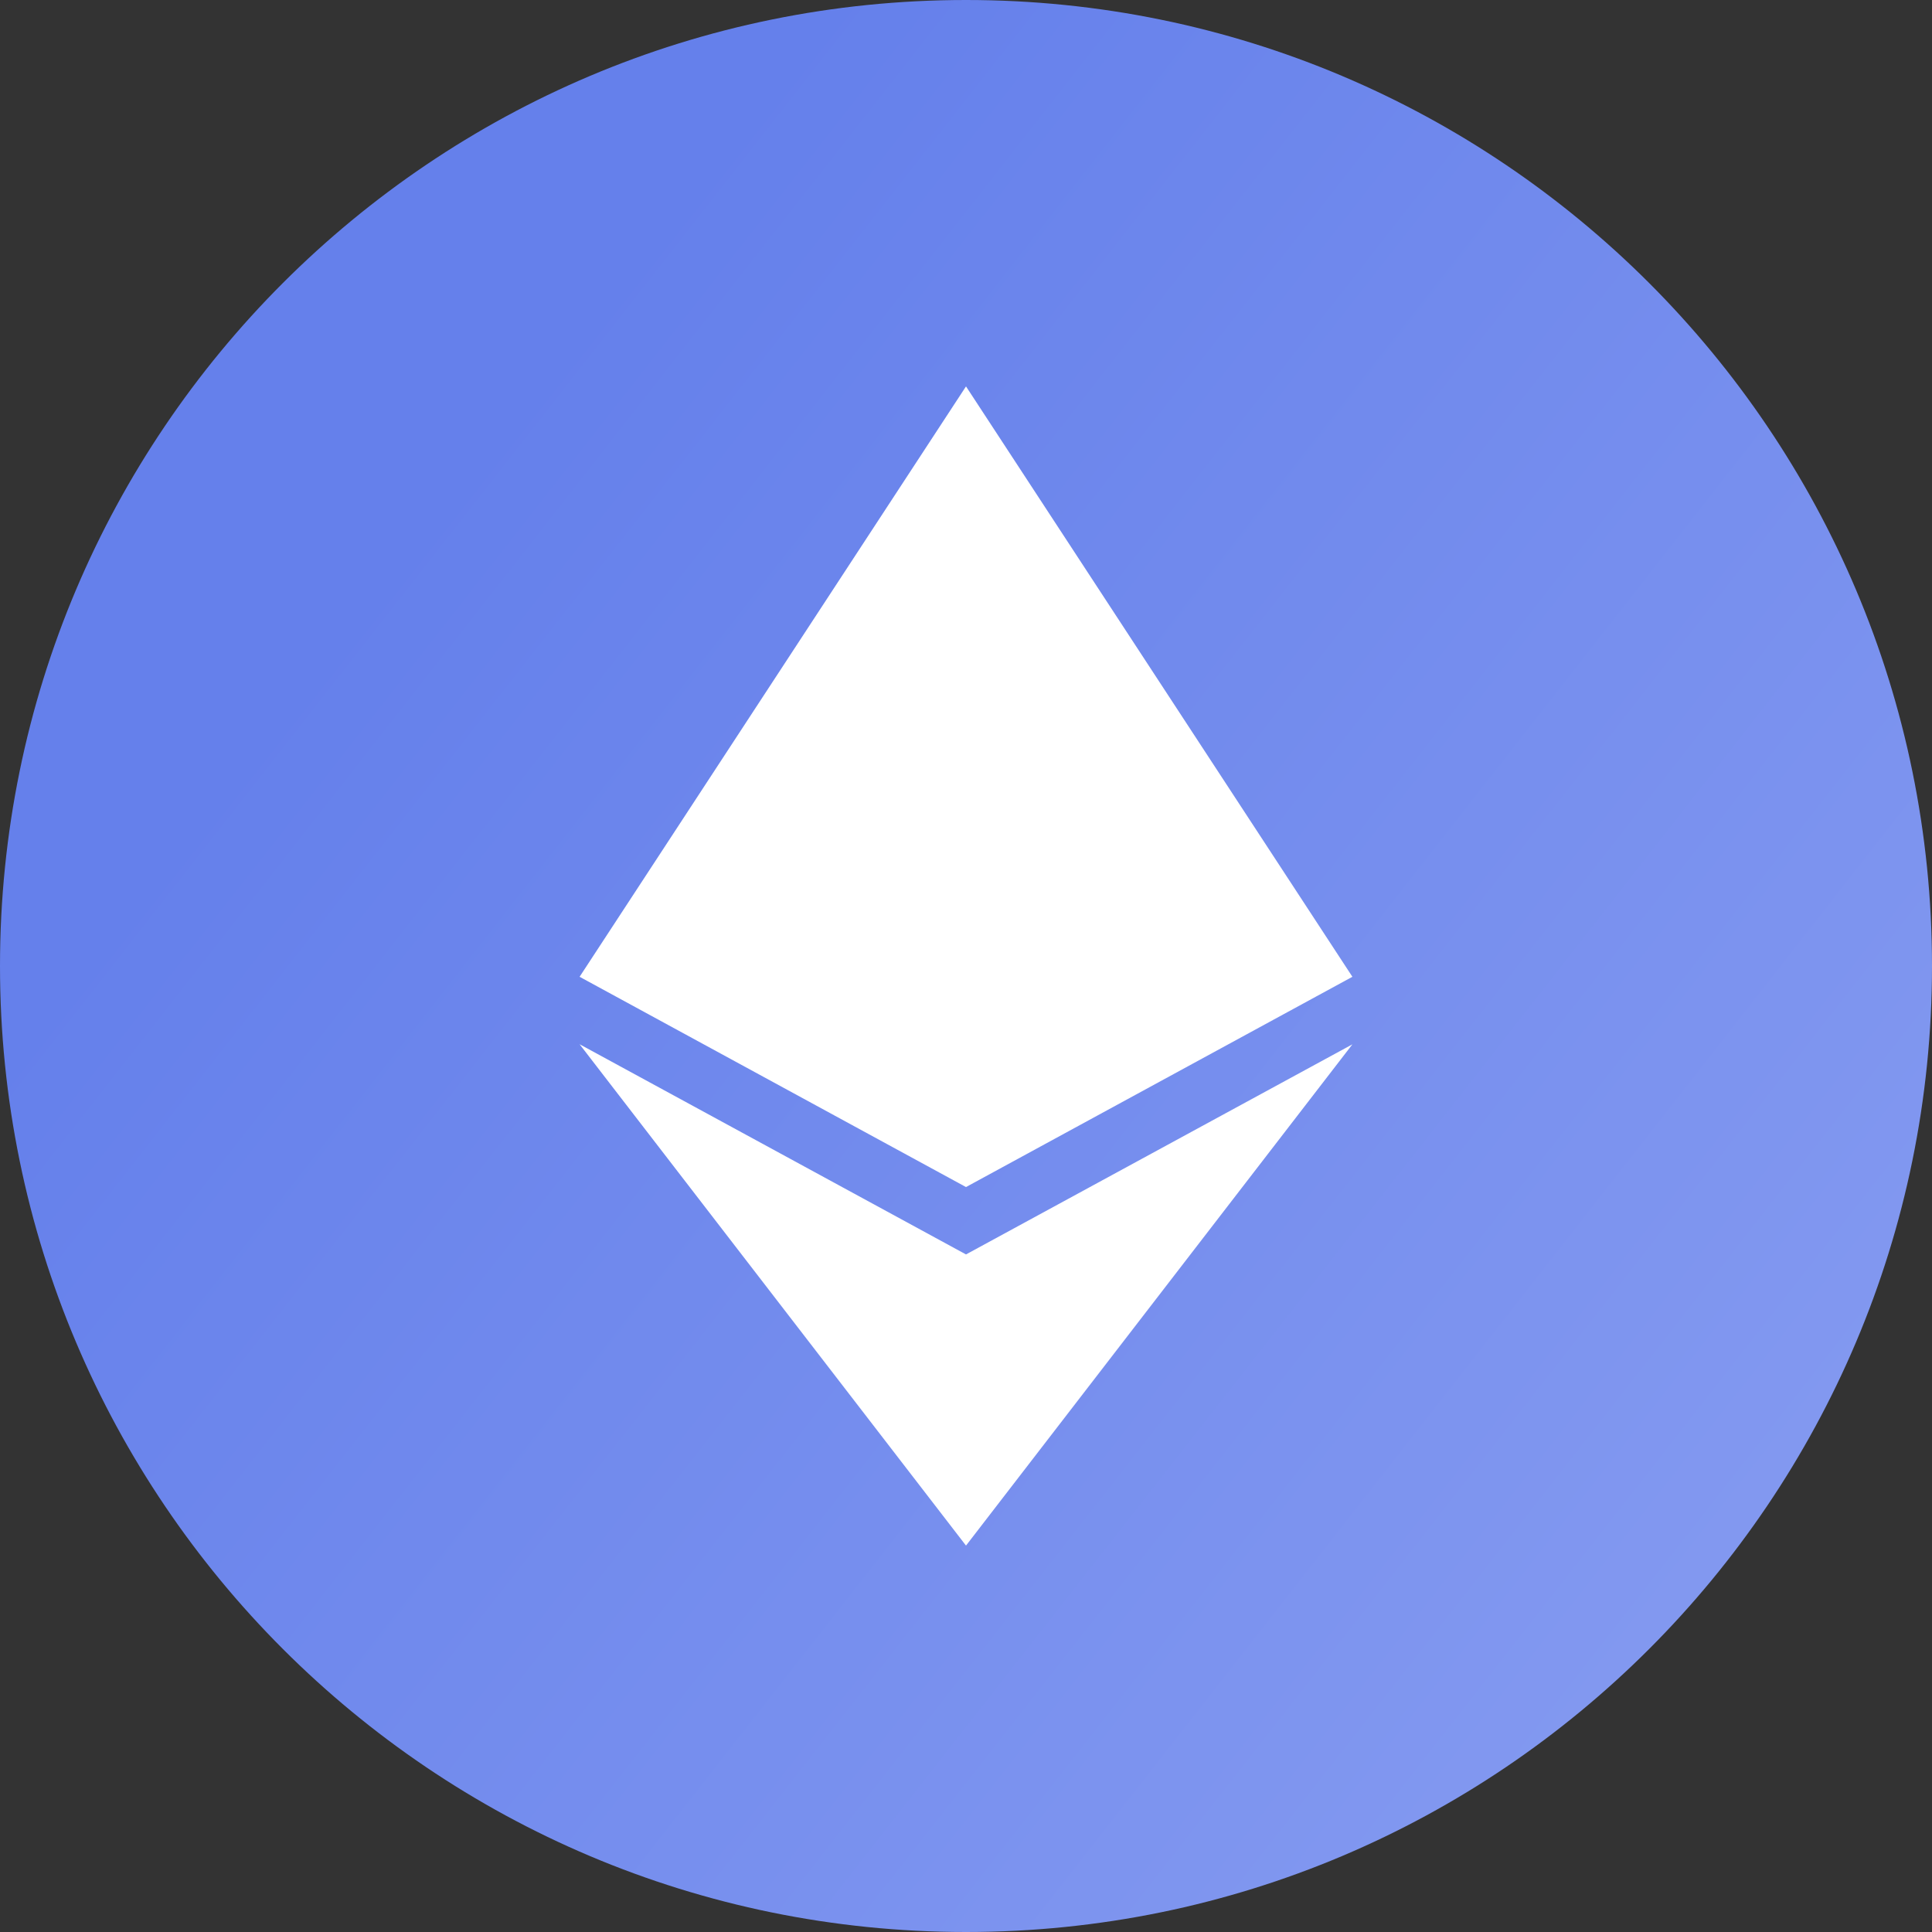 <svg xmlns="http://www.w3.org/2000/svg" width="24" height="24" fill="none"><rect width="100%" height="100%" fill="#333333" stroke="none"/><path fill="url(#a)" d="M12 24c6.628 0 12-5.373 12-12S18.628 0 12 0C5.373 0 0 5.373 0 12s5.373 12 12 12Z"/><path fill="#fff" d="M12 4.8v9.946l-4.8-2.612L12 4.8ZM12 4.8l4.8 7.334-4.8 2.612V4.8ZM12 15.583V19.2l-4.8-6.228 4.8 2.611ZM12 19.2v-3.617l4.8-2.61L12 19.2Z"/><defs><linearGradient id="a" x1=".852" x2="23.853" y1="12" y2="30" gradientUnits="userSpaceOnUse"><stop stop-color="#6580EB"/><stop offset="1" stop-color="#8EA2F2"/></linearGradient></defs></svg>
